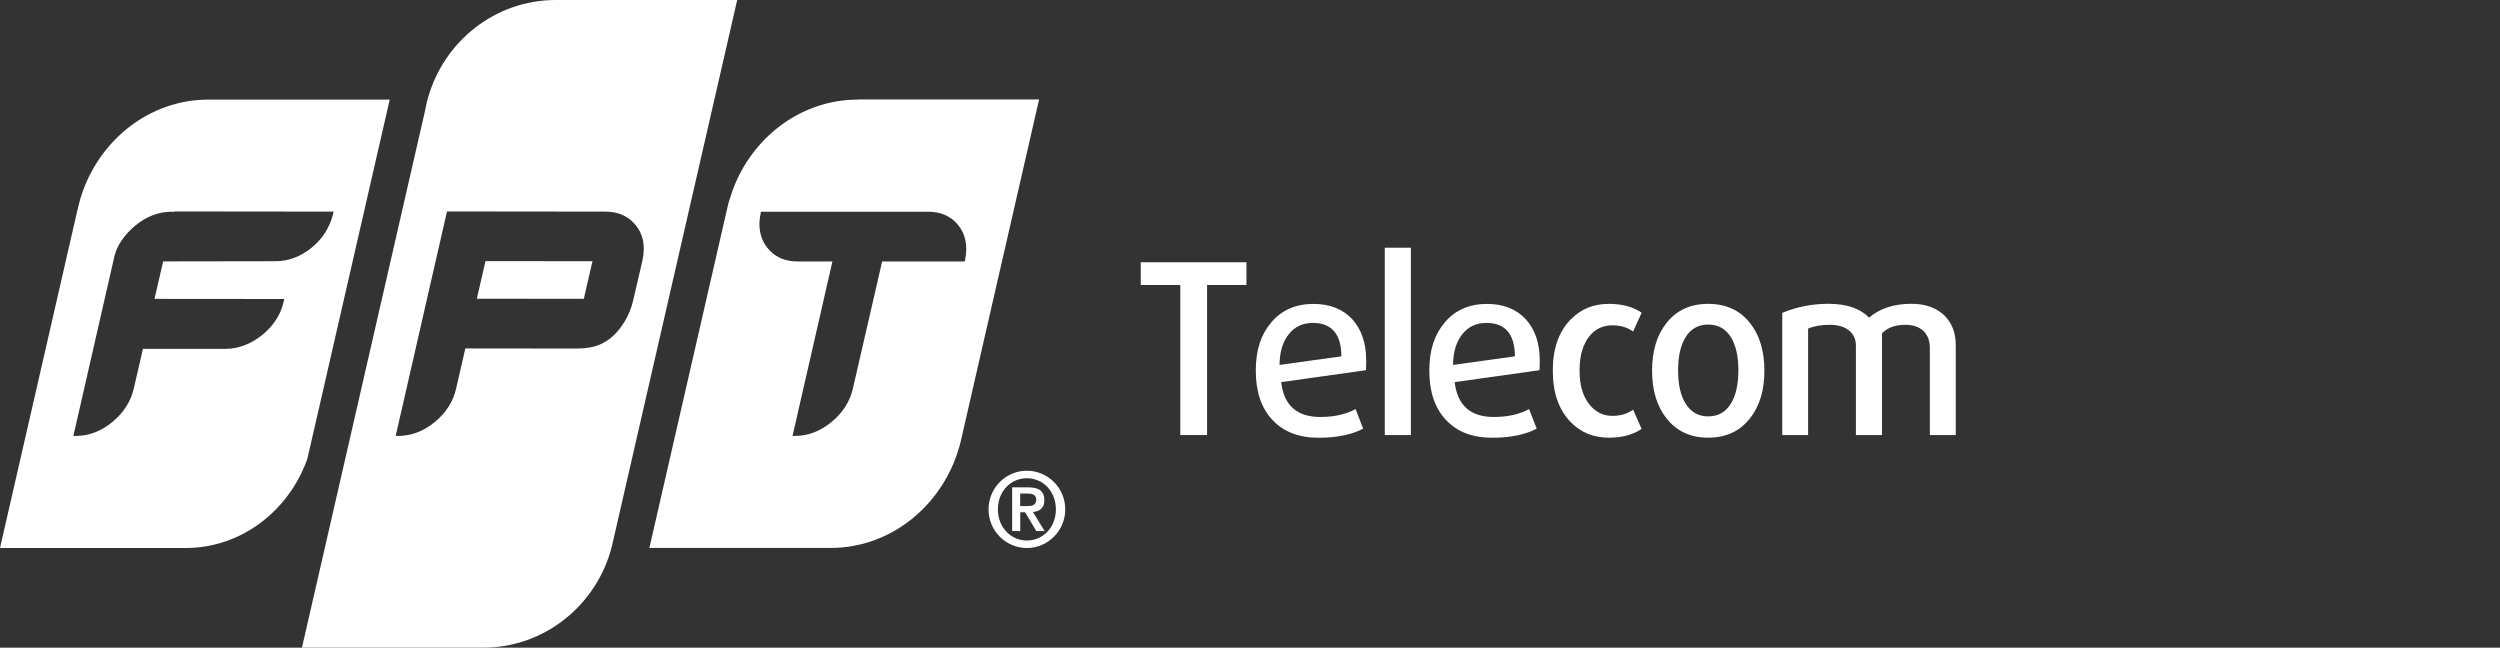 <svg width="386" height="100" viewBox="0 0 386 100" fill="none" xmlns="http://www.w3.org/2000/svg">
<rect x="0" y="0" width="386" height="100" fill="#333333" stroke="none"/>
<path fill-rule="evenodd" clip-rule="evenodd" d="M12.555 30.208C15.344 21.593 23.101 15.379 32.176 15.379H32.185H60.173L48.587 65.917L47.448 70.866C44.587 78.885 37.233 84.611 28.669 84.611H0L11.909 32.638L12.375 30.786C12.429 30.597 12.492 30.398 12.555 30.208ZM26.95 32.692V32.647H26.968L51.512 32.674L51.422 33.044C50.938 35.04 49.862 36.81 48.149 38.219C46.427 39.619 44.544 40.332 42.544 40.332L25.192 40.359L23.856 46.148L43.889 46.166L43.809 46.537C43.36 48.55 42.248 50.285 40.509 51.702C38.76 53.111 36.832 53.861 34.841 53.861H22.071L20.663 59.957C20.206 61.971 19.094 63.723 17.354 65.15C15.624 66.585 13.713 67.308 11.696 67.308H11.328L17.749 39.212H17.767C18.143 37.849 19.238 36.187 20.897 34.823C22.618 33.406 24.502 32.692 26.501 32.692H26.95Z" fill="white"/>
<path fill-rule="evenodd" clip-rule="evenodd" d="M66.081 15.118C68.538 6.394 76.447 0 85.819 0H113.824L94.49 84.286C92.239 93.308 84.177 100 74.591 100H46.621L65.624 17.114C65.749 16.436 65.892 15.768 66.081 15.118ZM93.505 32.674C95.245 32.674 96.68 33.243 97.783 34.354C98.886 35.465 99.424 36.873 99.397 38.526C99.388 39.068 99.325 39.601 99.218 40.107L97.729 46.519C97.245 48.559 96.016 50.781 94.304 52.181C92.573 53.581 90.797 53.816 88.806 53.816L71.849 53.797L70.432 59.966C69.983 61.98 68.871 63.732 67.132 65.159C65.401 66.585 63.491 67.308 61.473 67.308H61.114V67.263H61.105L69.015 32.647L93.505 32.674ZM73.624 46.121L90.143 46.139V46.13L91.479 40.332L74.96 40.314L73.624 46.121Z" fill="white"/>
<path fill-rule="evenodd" clip-rule="evenodd" d="M113.139 29.315C116.161 21.169 123.694 15.38 132.446 15.38V15.362H160.434L148.328 68.193C146.014 77.612 137.881 84.602 128.259 84.602H100.262L112.449 31.446C112.449 31.446 112.987 29.73 113.139 29.315ZM143.342 32.692C145.09 32.692 146.525 33.261 147.61 34.372H147.601C148.686 35.483 149.215 36.892 149.189 38.553C149.18 39.077 149.117 39.61 149.009 40.125L148.955 40.369H136.203L131.693 59.957C131.244 61.971 130.132 63.723 128.393 65.15C126.662 66.586 124.752 67.308 122.734 67.308H122.366L128.527 40.369H123.12C121.371 40.369 119.936 39.8 118.851 38.689C117.766 37.569 117.228 36.151 117.255 34.462C117.264 33.984 117.327 33.478 117.443 32.936L117.497 32.692H143.342Z" fill="white"/>
<path d="M152.629 78.642C152.629 75.363 155.283 72.681 158.548 72.681C161.812 72.681 164.475 75.354 164.475 78.642C164.475 81.929 161.821 84.611 158.548 84.611C155.274 84.611 152.629 81.929 152.629 78.642ZM163.031 78.642C163.031 75.851 161.032 73.837 158.548 73.837C156.064 73.837 154.073 75.86 154.073 78.642C154.073 81.423 156.072 83.455 158.548 83.455C161.023 83.455 163.031 81.441 163.031 78.642ZM156.27 75.246H158.763C160.368 75.246 161.247 75.806 161.247 77.233C161.247 78.389 160.583 78.949 159.489 79.048L161.292 82.001H160.009L158.279 79.093H157.525V82.001H156.279V75.246H156.27ZM157.516 78.136H158.619C159.346 78.136 159.991 78.028 159.991 77.133C159.991 76.33 159.274 76.203 158.628 76.203H157.516V78.136Z" fill="white"/>
<path d="M186.372 43.999V67.172H182.238V43.999H176.131V40.495H192.452V43.999H186.381H186.372Z" fill="white"/>
<path d="M210.913 57.157L197.811 59C198.224 62.585 200.242 64.382 203.847 64.382C205.99 64.382 207.81 63.976 209.299 63.163L210.474 66.188C208.689 67.119 206.402 67.588 203.596 67.588C200.52 67.588 198.134 66.658 196.421 64.789C194.736 62.973 193.893 60.454 193.893 57.239C193.893 54.024 194.682 51.685 196.269 49.797C197.874 47.883 200.053 46.925 202.779 46.925C205.317 46.925 207.317 47.711 208.779 49.282C210.214 50.854 210.94 52.976 210.94 55.658C210.94 56.318 210.931 56.823 210.904 57.166L210.913 57.157ZM207.111 55.017C207.084 51.576 205.622 49.86 202.717 49.86C201.156 49.86 199.919 50.429 199.022 51.558C198.071 52.714 197.578 54.313 197.56 56.345L207.111 55.017Z" fill="white"/>
<path d="M213.811 67.173V38.247H217.837V67.173H213.811Z" fill="white"/>
<path d="M237.706 57.157L224.604 59C225.017 62.585 227.035 64.382 230.64 64.382C232.783 64.382 234.603 63.976 236.092 63.163L237.267 66.188C235.482 67.119 233.195 67.588 230.389 67.588C227.313 67.588 224.927 66.658 223.214 64.789C221.529 62.973 220.686 60.454 220.686 57.239C220.686 54.024 221.475 51.685 223.062 49.797C224.667 47.883 226.846 46.925 229.572 46.925C232.11 46.925 234.11 47.711 235.572 49.282C237.007 50.854 237.733 52.976 237.733 55.658C237.733 56.318 237.724 56.823 237.697 57.166L237.706 57.157ZM233.904 55.017C233.877 51.576 232.415 49.86 229.51 49.86C227.949 49.86 226.712 50.429 225.815 51.558C224.864 52.714 224.371 54.313 224.353 56.345L233.904 55.017Z" fill="white"/>
<path d="M253.472 66.215C252.127 67.127 250.45 67.578 248.424 67.578C246.011 67.578 244.021 66.757 242.46 65.113C240.658 63.225 239.752 60.597 239.752 57.229C239.752 53.86 240.658 51.25 242.46 49.381C244.021 47.737 246.011 46.916 248.424 46.916C250.45 46.916 252.127 47.367 253.472 48.279L252.154 51.187C251.275 50.546 250.199 50.23 248.935 50.23C247.491 50.23 246.325 50.781 245.419 51.892C244.397 53.147 243.886 54.917 243.886 57.202C243.886 59.487 244.406 61.257 245.455 62.512C246.379 63.641 247.545 64.21 248.935 64.21C250.199 64.21 251.275 63.894 252.154 63.253L253.472 66.233V66.215Z" fill="white"/>
<path d="M270.19 64.598C268.63 66.585 266.487 67.578 263.752 67.578C261.017 67.578 258.873 66.585 257.313 64.598C255.824 62.729 255.08 60.272 255.08 57.229C255.08 54.185 255.824 51.729 257.313 49.86C258.873 47.891 261.017 46.916 263.752 46.916C266.487 46.916 268.63 47.9 270.19 49.86C271.679 51.729 272.423 54.185 272.423 57.229C272.423 60.272 271.679 62.729 270.19 64.598ZM267.231 52.027C266.424 50.754 265.267 50.112 263.752 50.112C262.236 50.112 261.079 50.754 260.272 52.027C259.492 53.282 259.098 54.998 259.098 57.184C259.098 59.369 259.483 61.094 260.272 62.34C261.079 63.641 262.236 64.291 263.752 64.291C265.267 64.291 266.424 63.641 267.231 62.34C268.011 61.085 268.406 59.369 268.406 57.184C268.406 54.998 268.011 53.273 267.231 52.027Z" fill="white"/>
<path d="M297.968 67.172V53.725C297.968 52.596 297.628 51.711 296.946 51.07C296.265 50.456 295.35 50.149 294.202 50.149C292.615 50.149 291.404 50.591 290.579 51.476V67.172H286.553V53.355C286.553 52.37 286.185 51.585 285.459 50.998C284.723 50.438 283.755 50.149 282.535 50.149C281.19 50.149 280.069 50.347 279.172 50.736V67.172H275.182V48.306C277.424 47.376 279.791 46.907 282.284 46.907C285.118 46.907 287.216 47.62 288.579 49.047C290.238 47.62 292.417 46.907 295.126 46.907C297.224 46.907 298.892 47.485 300.139 48.641C301.358 49.797 301.968 51.359 301.968 53.319V67.172H297.977H297.968Z" fill="white"/>
</svg>
